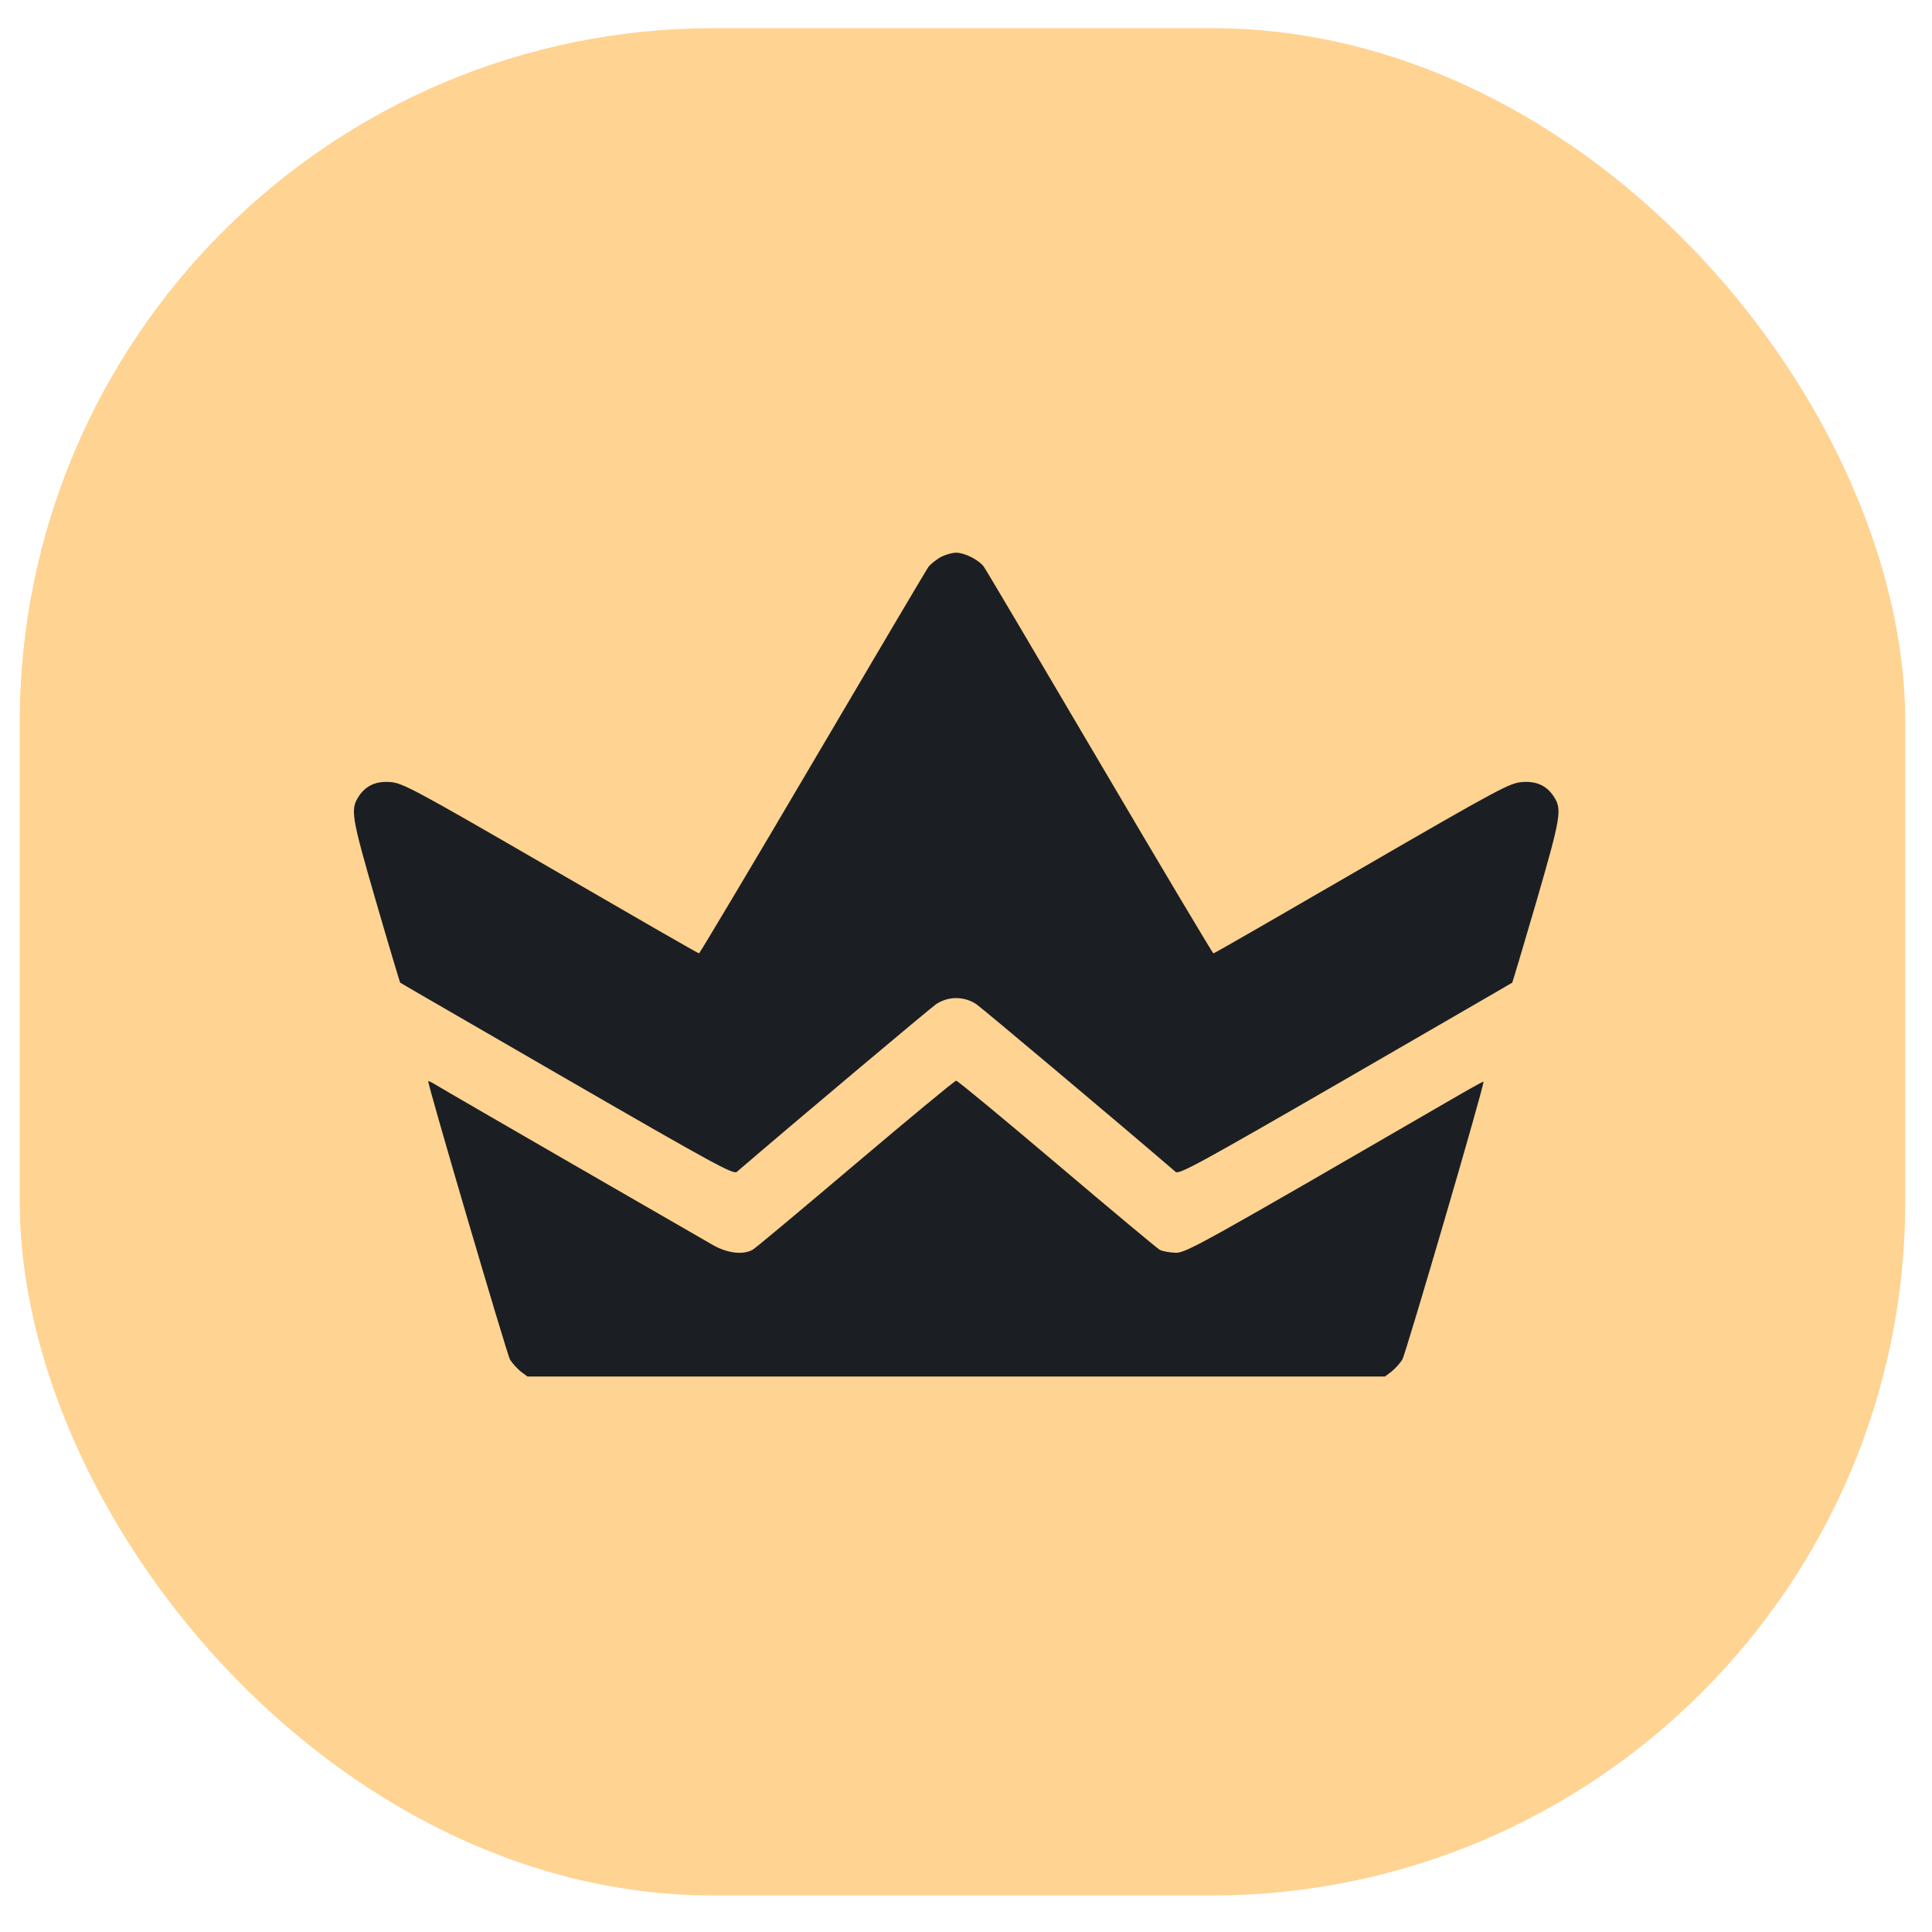 <svg width="50" height="50" viewBox="0 0 50 50" fill="none" xmlns="http://www.w3.org/2000/svg">
<rect x="0.518" y="0.729" width="48.789" height="48.308" rx="17.95" fill="#FFD392"/>
<rect x="0.512" y="0.747" width="48.789" height="48.308" rx="17.95" fill="#FFD392"/>
<g clip-path="url(#clip0_314_1124)">
<path d="M24.319 14.432C24.203 14.506 24.075 14.609 24.033 14.664C23.99 14.719 22.648 16.988 21.044 19.715C19.439 22.442 18.11 24.668 18.091 24.674C18.067 24.674 16.34 23.68 14.248 22.466C10.698 20.41 10.417 20.264 10.106 20.24C9.734 20.209 9.466 20.331 9.283 20.612C9.063 20.947 9.094 21.13 9.728 23.32C10.063 24.473 10.35 25.425 10.356 25.431C10.368 25.443 12.314 26.565 14.675 27.932C18.445 30.11 18.982 30.402 19.067 30.329C20.586 29.024 24.063 26.102 24.228 25.986C24.545 25.779 24.948 25.779 25.265 25.986C25.43 26.102 28.907 29.024 30.426 30.329C30.511 30.402 31.048 30.11 34.818 27.932C37.178 26.565 39.124 25.443 39.136 25.431C39.143 25.425 39.429 24.473 39.765 23.32C40.399 21.13 40.43 20.947 40.21 20.612C40.027 20.331 39.759 20.209 39.387 20.24C39.075 20.264 38.795 20.41 35.245 22.466C33.152 23.68 31.426 24.674 31.402 24.674C31.383 24.668 30.053 22.442 28.449 19.715C26.845 16.988 25.503 14.719 25.46 14.664C25.326 14.487 24.966 14.304 24.746 14.304C24.631 14.304 24.435 14.365 24.319 14.432Z" fill="#1B1F23"/>
<path d="M11.082 27.981C11.082 28.121 13.119 35.044 13.198 35.185C13.259 35.282 13.387 35.423 13.479 35.496L13.65 35.624H24.746H35.842L36.013 35.496C36.104 35.423 36.232 35.282 36.293 35.185C36.385 35.02 38.434 28.029 38.392 27.993C38.386 27.987 38.105 28.139 37.769 28.334C31.084 32.208 30.706 32.422 30.425 32.422C30.272 32.415 30.083 32.385 30.01 32.342C29.937 32.3 28.741 31.299 27.344 30.116C25.954 28.938 24.782 27.968 24.746 27.968C24.709 27.968 23.538 28.938 22.147 30.116C20.75 31.299 19.555 32.3 19.481 32.342C19.231 32.483 18.835 32.434 18.469 32.232C18.029 31.982 11.539 28.237 11.283 28.078C11.173 28.011 11.082 27.968 11.082 27.981Z" fill="#1B1F23"/>
</g>
<defs>
<clipPath id="clip0_314_1124">
<rect width="31.233" height="31.233" fill="white" transform="translate(9.128 9.363)"/>
</clipPath>
</defs>
</svg>

